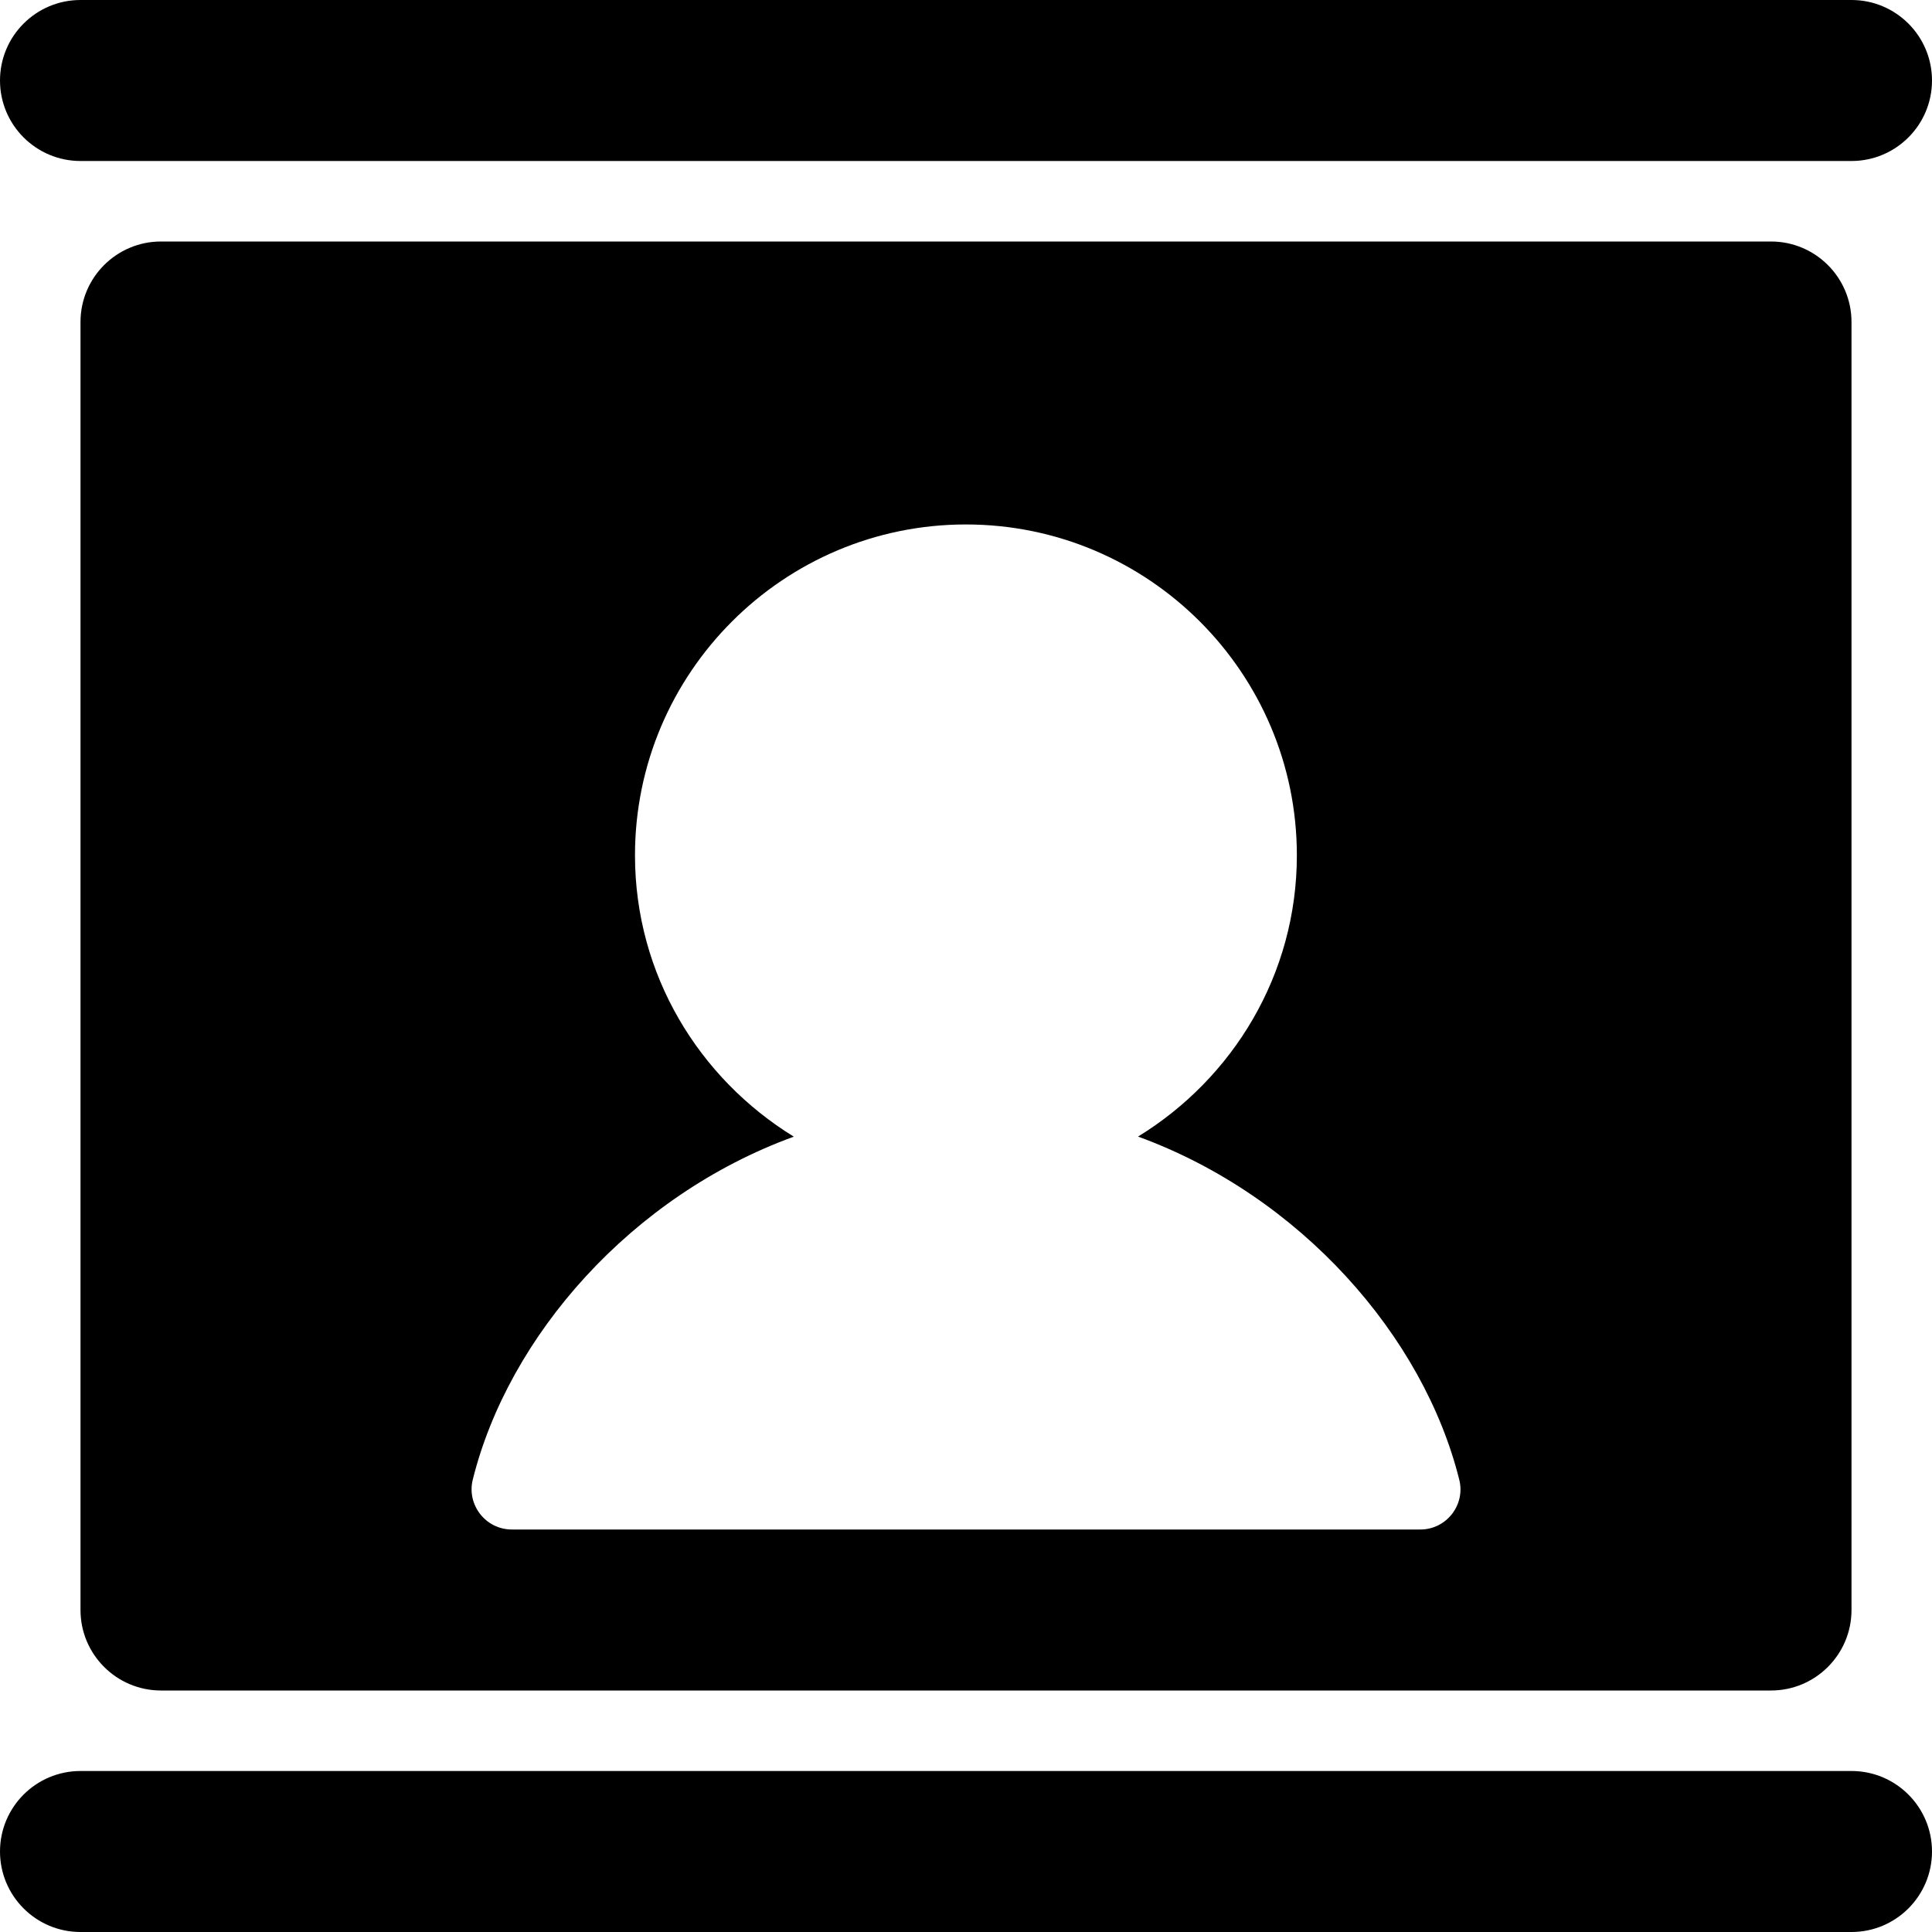 <?xml version="1.0" encoding="utf-8"?>
<!-- Generator: Adobe Illustrator 19.2.1, SVG Export Plug-In . SVG Version: 6.00 Build 0)  -->
<svg version="1.1" xmlns="http://www.w3.org/2000/svg" xmlns:xlink="http://www.w3.org/1999/xlink" x="0px" y="0px" width="24px"
	 height="24px" viewBox="0 0 24 24" enable-background="new 0 0 24 24" xml:space="preserve">
<g id="Filled_Icon">
	<g>
		<path d="M1,2h22c0.552,0,1-0.448,1-1c0-0.552-0.448-1-1-1H1C0.448,0,0,0.448,0,1C0,1.552,0.448,2,1,2z"/>
		<path d="M23,22H1c-0.552,0-1,0.448-1,1c0,0.552,0.448,1,1,1h22c0.552,0,1-0.448,1-1C24,22.448,23.552,22,23,22z"/>
		<path d="M2,3C1.448,3,1,3.448,1,4v16c0,0.552,0.448,1,1,1h20c0.552,0,1-0.448,1-1V4c0-0.552-0.448-1-1-1H2z M6.358,19
			c-0.326,0-0.563-0.308-0.485-0.62c0.443-1.781,1.968-3.525,3.988-4.26c-1.178-0.724-1.973-2.013-1.973-3.495
			c0-2.267,1.844-4.11,4.111-4.11s4.111,1.844,4.111,4.11c0,1.481-0.794,2.771-1.973,3.494c2.019,0.736,3.546,2.48,3.99,4.261
			C18.207,18.691,17.97,19,17.644,19H6.358z"/>
	</g>
</g>
<g id="Invisible_Shape">
	<rect fill="none" width="24" height="24"/>
</g>
</svg>
